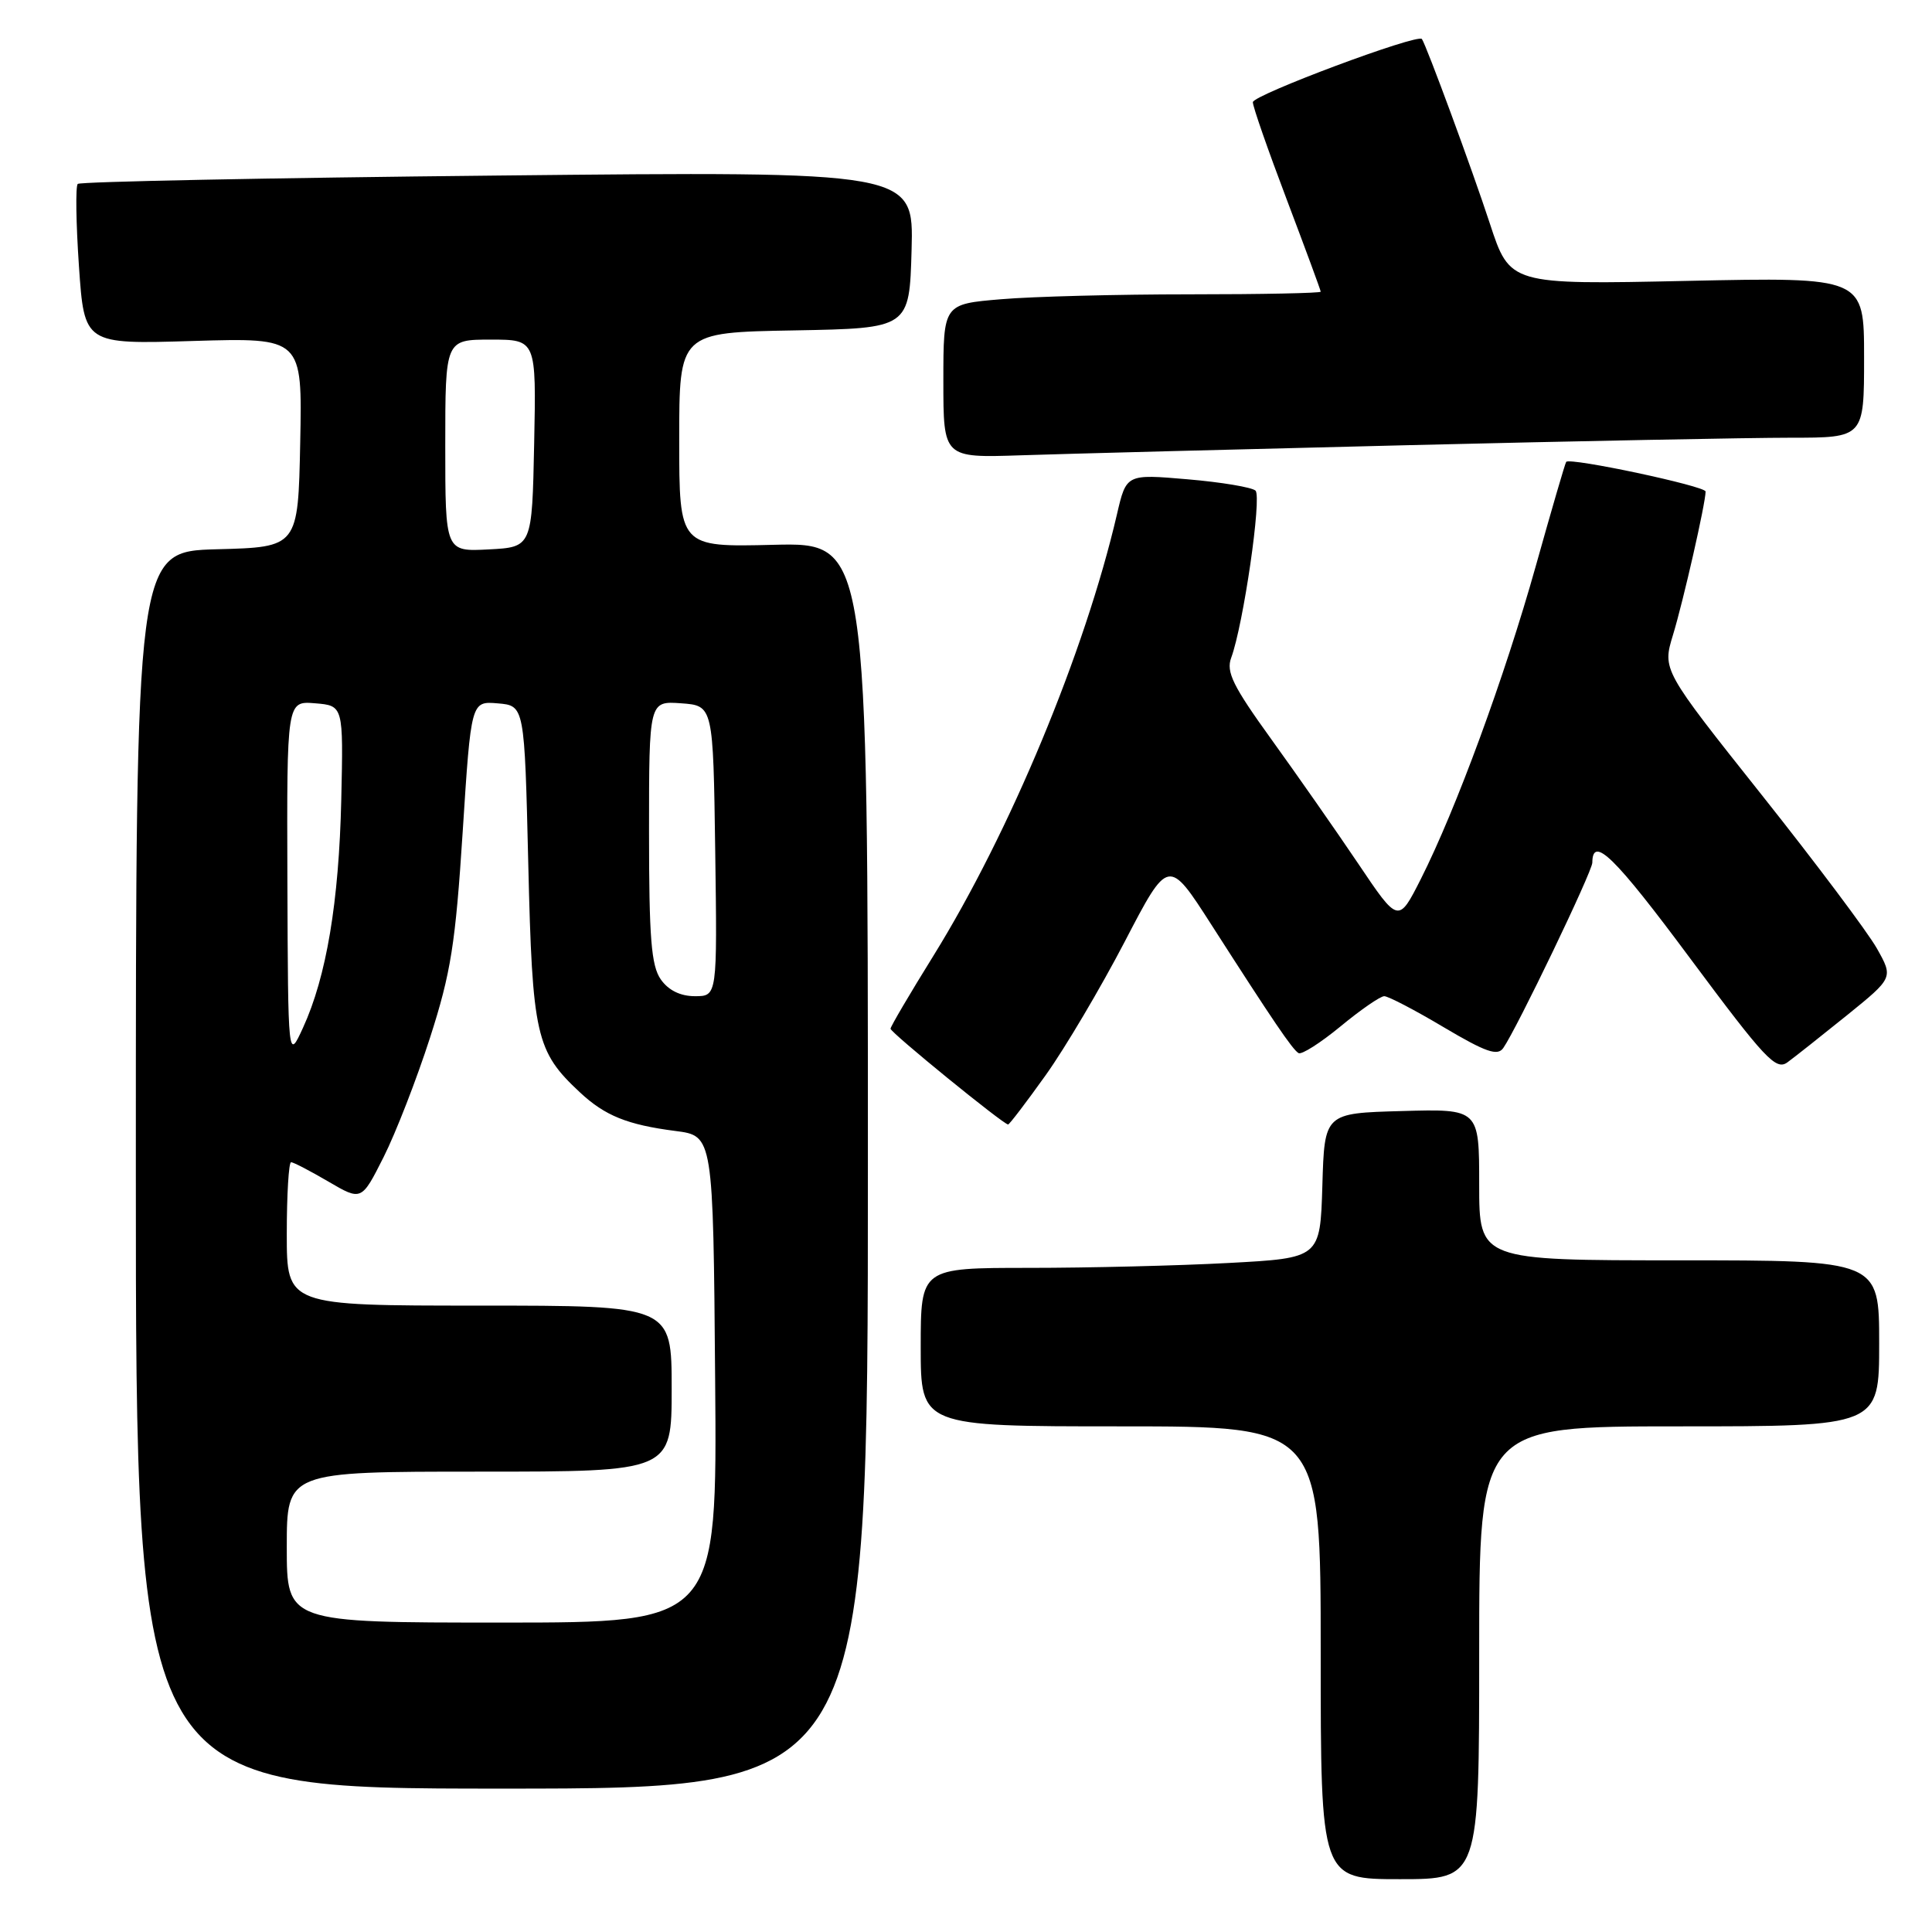 <?xml version="1.0" encoding="UTF-8" standalone="no"?>
<!DOCTYPE svg PUBLIC "-//W3C//DTD SVG 1.1//EN" "http://www.w3.org/Graphics/SVG/1.1/DTD/svg11.dtd" >
<svg xmlns="http://www.w3.org/2000/svg" xmlns:xlink="http://www.w3.org/1999/xlink" version="1.1" viewBox="0 0 256 256">
 <g >
 <path fill="currentColor"
d=" M 196.00 219.00 C 196.00 189.00 196.00 189.00 222.50 189.00 C 249.00 189.00 249.00 189.00 249.00 178.00 C 249.00 167.00 249.00 167.00 222.50 167.00 C 196.00 167.00 196.00 167.00 196.00 156.97 C 196.00 146.93 196.00 146.93 185.75 147.22 C 175.50 147.50 175.50 147.50 175.22 157.10 C 174.93 166.70 174.93 166.70 162.81 167.35 C 156.14 167.71 144.23 168.00 136.34 168.00 C 122.00 168.00 122.00 168.00 122.00 178.50 C 122.00 189.00 122.00 189.00 148.50 189.00 C 175.00 189.00 175.00 189.00 175.00 219.00 C 175.00 249.00 175.00 249.00 185.50 249.00 C 196.00 249.00 196.00 249.00 196.00 219.00 Z  M 115.00 154.44 C 115.00 71.89 115.00 71.89 102.50 72.19 C 90.00 72.50 90.00 72.50 90.00 58.28 C 90.00 44.05 90.00 44.05 105.25 43.78 C 120.50 43.50 120.50 43.50 120.79 33.09 C 121.07 22.69 121.07 22.69 65.96 23.26 C 35.64 23.57 10.60 24.07 10.30 24.37 C 10.00 24.67 10.07 29.57 10.46 35.26 C 11.17 45.62 11.17 45.62 25.61 45.18 C 40.06 44.75 40.06 44.75 39.78 58.62 C 39.50 72.50 39.50 72.50 28.75 72.78 C 18.00 73.07 18.00 73.07 18.00 155.03 C 18.00 237.00 18.00 237.00 66.50 237.00 C 115.00 237.00 115.00 237.00 115.00 154.44 Z  M 138.57 142.45 C 141.14 138.85 145.84 130.90 149.03 124.78 C 154.82 113.65 154.82 113.65 160.54 122.57 C 168.73 135.34 171.23 139.03 172.06 139.54 C 172.46 139.79 174.97 138.19 177.63 136.00 C 180.29 133.80 182.90 132.00 183.42 132.00 C 183.95 132.00 187.50 133.85 191.31 136.12 C 196.88 139.42 198.43 139.96 199.19 138.87 C 200.99 136.29 210.98 115.50 210.99 114.31 C 211.02 110.64 213.93 113.49 223.97 127.01 C 233.89 140.35 235.32 141.88 236.85 140.76 C 237.80 140.07 241.34 137.26 244.73 134.53 C 250.88 129.55 250.88 129.55 248.69 125.66 C 247.48 123.52 240.60 114.34 233.38 105.26 C 220.27 88.76 220.27 88.76 221.68 84.13 C 223.04 79.68 226.00 66.66 226.00 65.13 C 226.00 64.41 208.02 60.59 207.53 61.20 C 207.39 61.36 205.58 67.58 203.50 75.00 C 199.38 89.69 192.93 107.24 188.26 116.49 C 185.29 122.35 185.29 122.35 179.96 114.42 C 177.03 110.07 171.85 102.66 168.46 97.96 C 163.38 90.92 162.44 89.03 163.14 87.16 C 164.75 82.80 167.22 65.82 166.36 65.01 C 165.89 64.57 161.84 63.89 157.37 63.51 C 149.24 62.81 149.24 62.81 148.00 68.16 C 143.76 86.39 133.83 110.27 123.68 126.65 C 120.55 131.69 118.00 136.03 118.00 136.31 C 118.00 136.82 132.96 149.00 133.58 149.00 C 133.75 149.00 136.00 146.05 138.57 142.45 Z  M 186.50 58.99 C 209.05 58.44 231.89 58.00 237.25 58.00 C 247.00 58.00 247.00 58.00 247.00 47.36 C 247.00 36.72 247.00 36.72 223.54 37.22 C 200.07 37.72 200.07 37.72 197.41 29.61 C 195.07 22.46 189.02 6.06 188.41 5.17 C 187.88 4.42 166.01 12.59 166.01 13.54 C 166.00 14.12 168.03 19.92 170.50 26.44 C 172.97 32.97 175.00 38.46 175.00 38.65 C 175.00 38.84 167.19 39.00 157.65 39.00 C 148.11 39.00 136.86 39.29 132.65 39.65 C 125.00 40.29 125.00 40.29 125.00 50.48 C 125.00 60.67 125.00 60.67 135.25 60.33 C 140.89 60.14 163.95 59.54 186.50 58.99 Z  M 38.00 205.00 C 38.00 195.00 38.00 195.00 63.50 195.00 C 89.00 195.00 89.00 195.00 89.00 184.00 C 89.00 173.00 89.00 173.00 63.50 173.00 C 38.00 173.00 38.00 173.00 38.00 163.50 C 38.00 158.28 38.26 154.00 38.57 154.00 C 38.89 154.00 41.11 155.16 43.52 156.57 C 47.90 159.13 47.90 159.13 50.83 153.32 C 52.44 150.12 55.21 143.00 56.98 137.50 C 59.75 128.90 60.35 125.08 61.31 110.20 C 62.42 92.90 62.42 92.90 65.96 93.20 C 69.50 93.50 69.50 93.50 70.00 114.50 C 70.54 137.27 71.00 139.30 76.85 144.75 C 80.16 147.84 83.13 149.04 89.50 149.86 C 94.50 150.50 94.50 150.50 94.76 182.75 C 95.03 215.00 95.03 215.00 66.51 215.00 C 38.00 215.00 38.00 215.00 38.00 205.00 Z  M 38.08 116.69 C 38.00 92.88 38.00 92.88 41.75 93.19 C 45.50 93.50 45.50 93.50 45.22 105.96 C 44.91 119.52 43.25 129.43 40.15 136.18 C 38.17 140.50 38.17 140.50 38.08 116.69 Z  M 87.56 129.78 C 86.29 127.97 86.00 124.29 86.00 110.22 C 86.00 92.89 86.00 92.89 90.25 93.19 C 94.50 93.50 94.50 93.50 94.77 112.75 C 95.04 132.00 95.04 132.00 92.08 132.00 C 90.15 132.00 88.57 131.22 87.56 129.78 Z  M 59.00 59.05 C 59.00 45.00 59.00 45.00 65.03 45.00 C 71.06 45.00 71.06 45.00 70.78 58.75 C 70.50 72.50 70.50 72.50 64.75 72.80 C 59.00 73.10 59.00 73.10 59.00 59.05 Z "/>
</g>
</svg>